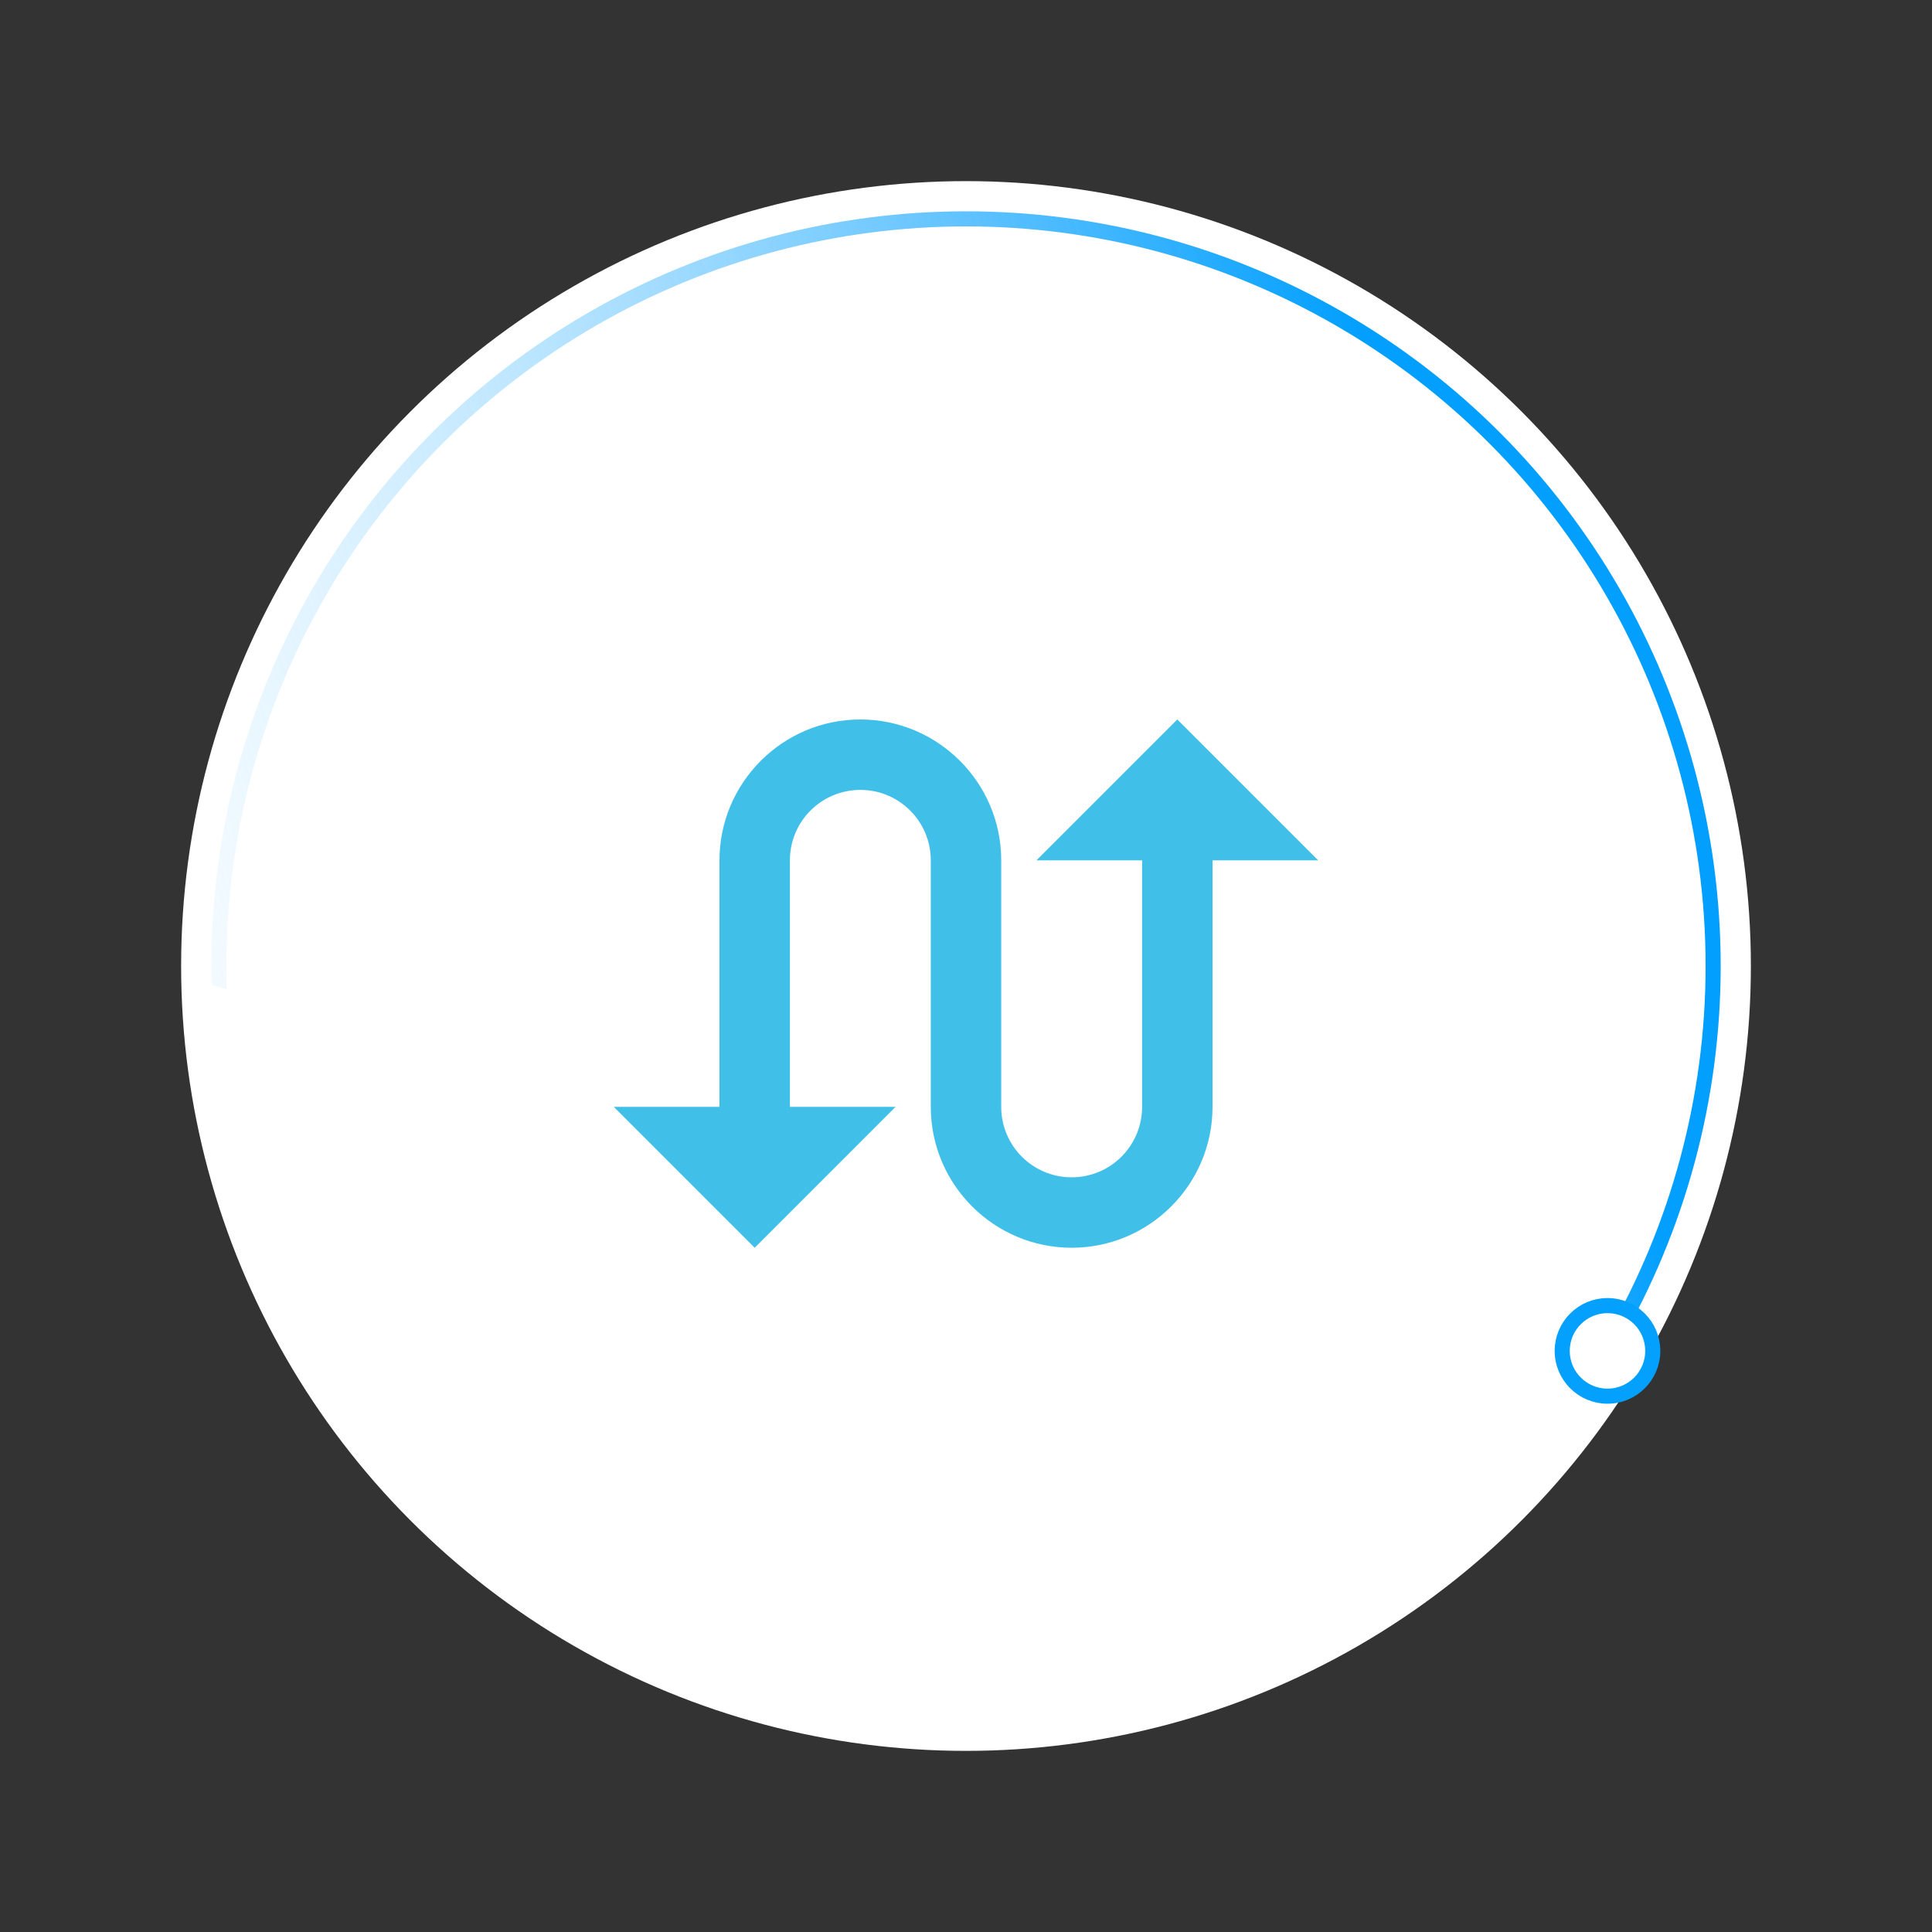 <?xml version="1.0" encoding="UTF-8"?>
<svg width="128px" height="128px" viewBox="0 0 128 128" version="1.1" xmlns="http://www.w3.org/2000/svg" xmlns:xlink="http://www.w3.org/1999/xlink">
    <rect x="0" y="0" width="128" height="128" fill="#333333" stroke="none"/>
    <!-- Generator: Sketch 56.3 (81716) - https://sketch.com -->
    <title>Icon_01</title>
    <desc>Created with Sketch.</desc>
    <defs>
        <linearGradient x1="100%" y1="77.757%" x2="-5.388%" y2="112.856%" id="linearGradient-1">
            <stop stop-color="#029FFE" offset="0%"></stop>
            <stop stop-color="#FFFFFF" stop-opacity="0" offset="100%"></stop>
        </linearGradient>
    </defs>
    <g id="Icon_01" stroke="none" stroke-width="1" fill="none" fill-rule="evenodd">
        <g id="ICON_1-Copy">
            <g id="Group-3-Copy-2">
                <circle id="Oval-Copy-10" fill="#FFFFFF" cx="64" cy="64" r="52"></circle>
                <circle id="Oval-Copy-8" fill="url(#linearGradient-1)" cx="64" cy="64" r="50"></circle>
                <circle id="Oval-Copy-10" fill="#FFFFFF" cx="64" cy="64" r="49"></circle>
                <path d="M63,115 C81.264,115 98.4,104.621 107.125,90 L13,65 C13,92.614 35.386,115 63,115 Z" id="Oval-Copy-11" fill="#FFFFFF"></path>
                <circle id="Oval" stroke="#03A0FE" fill="#FFFFFF" cx="106.5" cy="89.5" r="3"></circle>
            </g>
            <g id="Group-11-Copy-8" transform="translate(36, 36)" fill="#40C0E9" fill-rule="nonzero">
                <path d="M42,11.667 L32.667,21 L39.667,21 L39.667,37.333 C39.667,39.912 37.578,42 35,42 C32.422,42 30.333,39.912 30.333,37.333 L30.333,21 C30.333,15.855 26.145,11.667 21,11.667 C15.855,11.667 11.667,15.855 11.667,21 L11.667,37.333 L4.667,37.333 L14,46.667 L23.333,37.333 L16.333,37.333 L16.333,21 C16.333,18.422 18.422,16.333 21,16.333 C23.578,16.333 25.667,18.422 25.667,21 L25.667,37.333 C25.667,42.478 29.855,46.667 35,46.667 C40.145,46.667 44.333,42.478 44.333,37.333 L44.333,21 L51.333,21 L42,11.667 Z" id="Path"></path>
            </g>
        </g>
    </g>
</svg>
